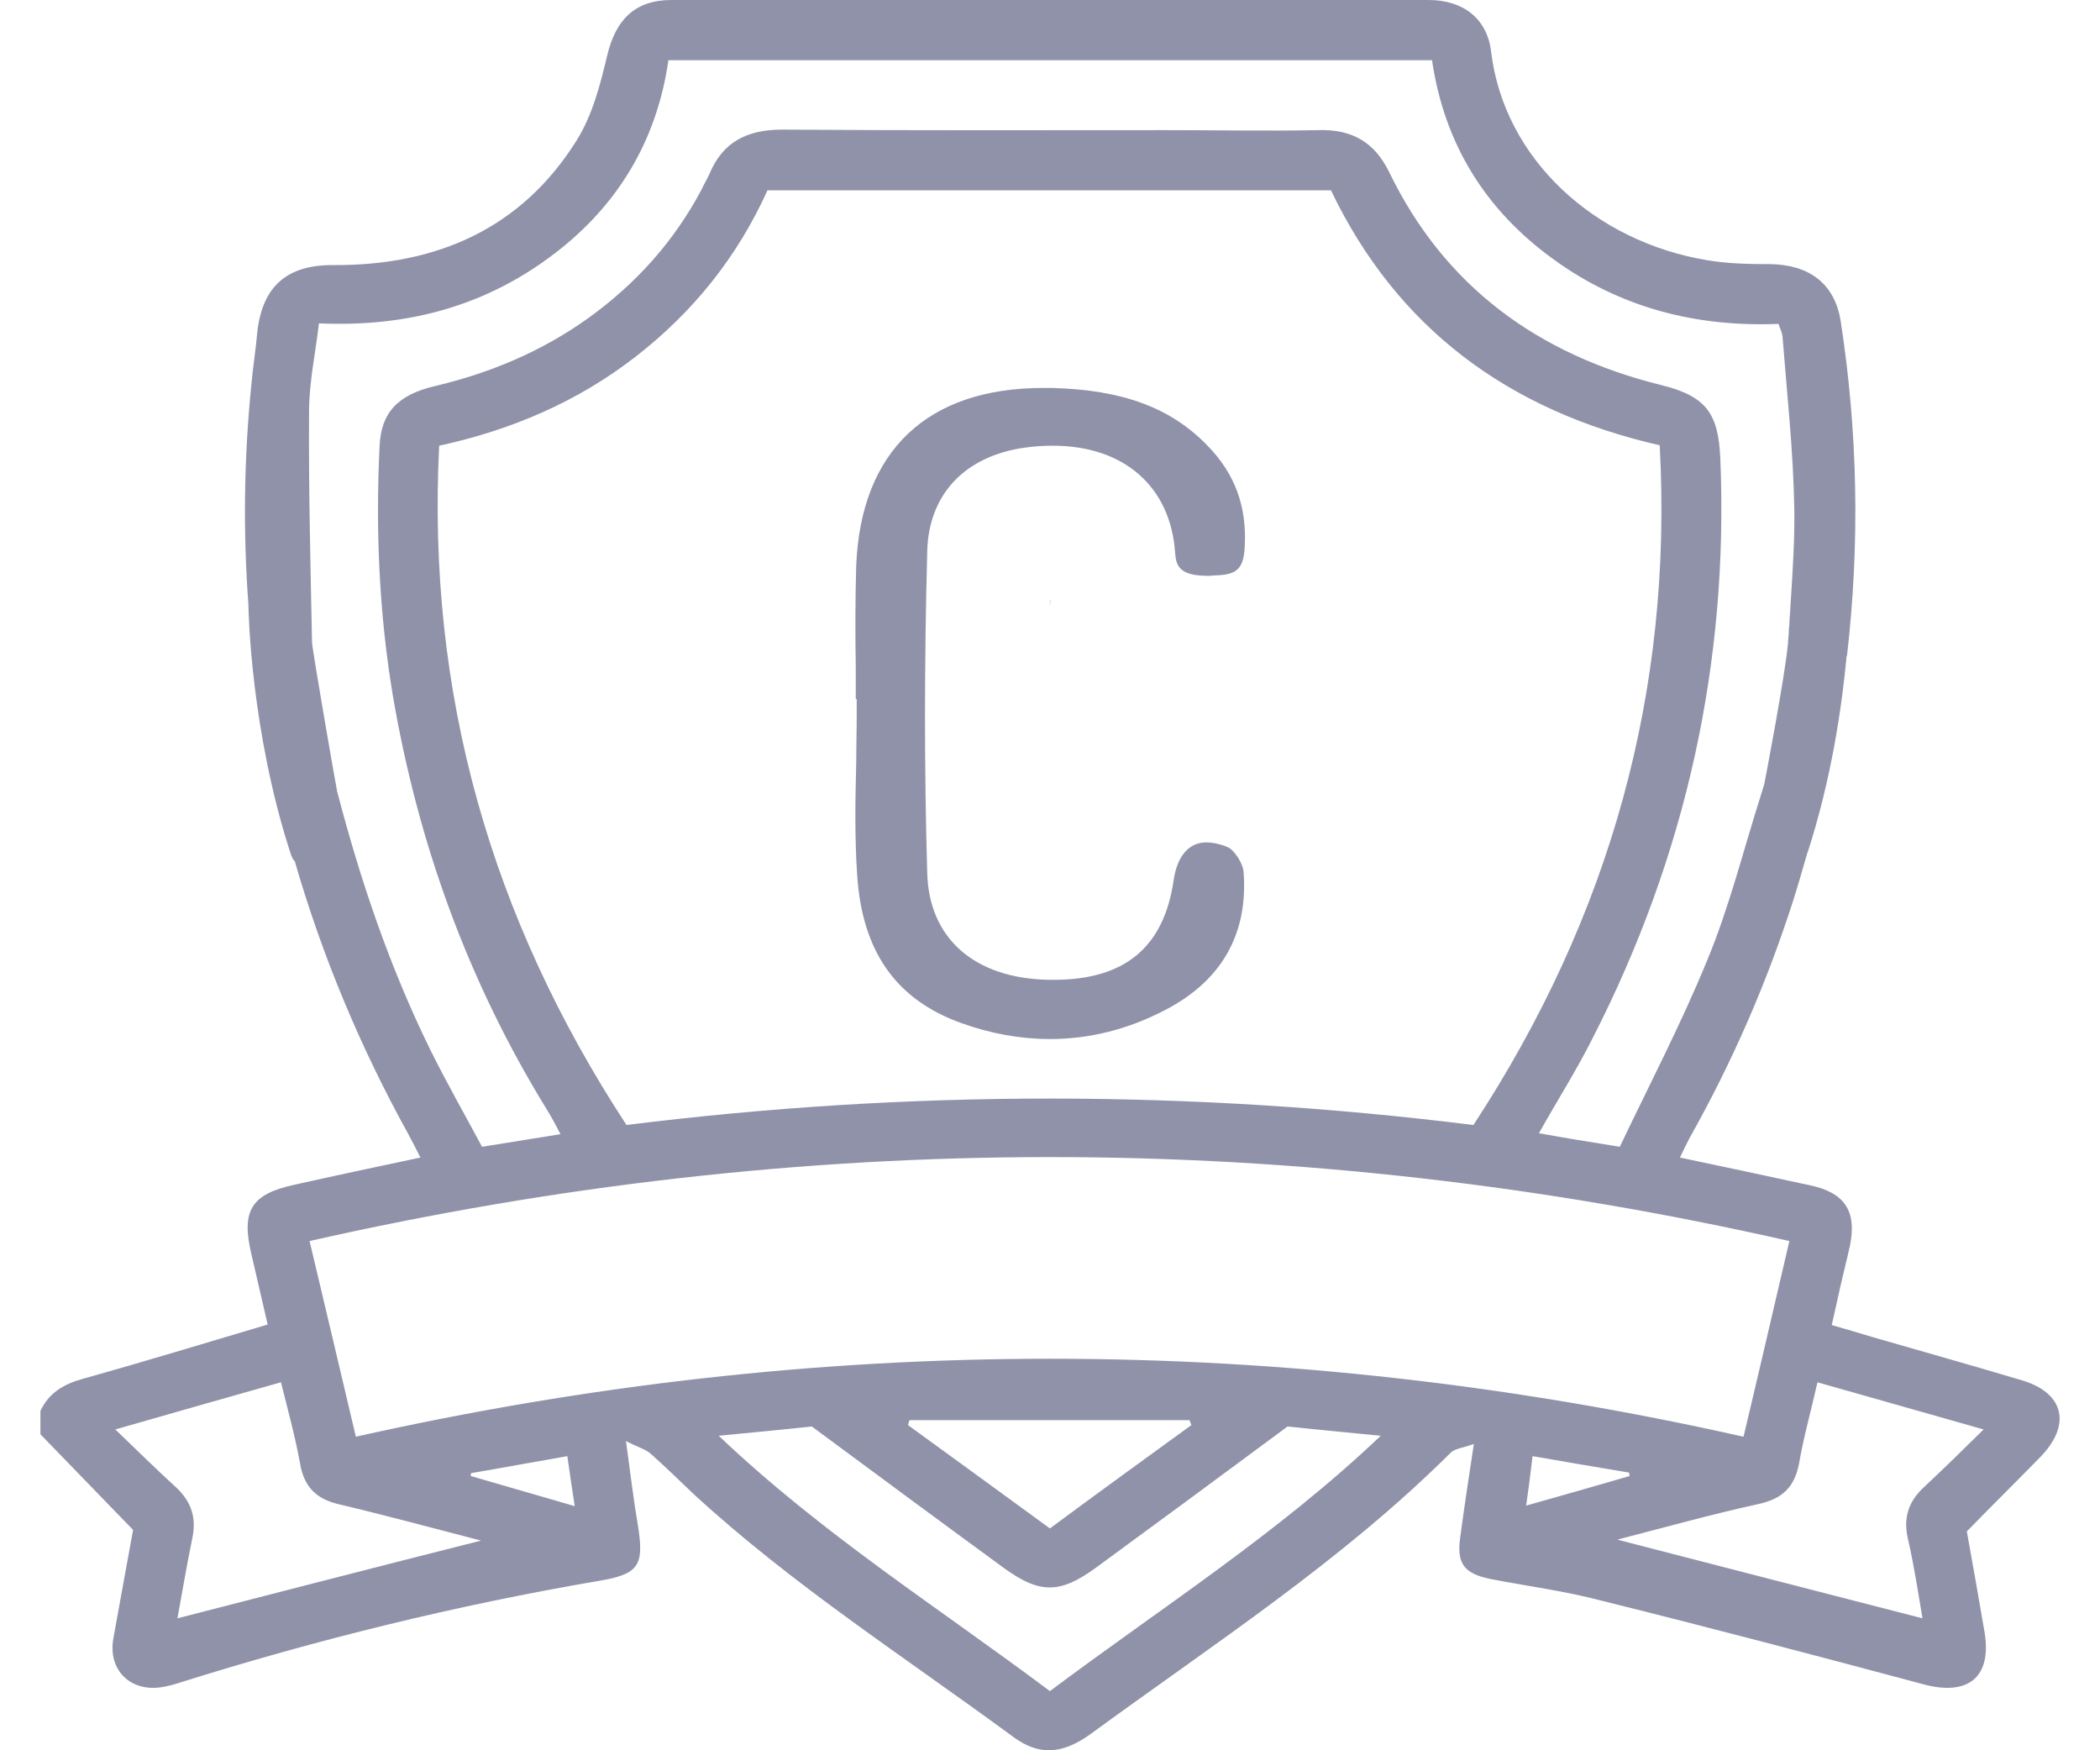 <svg width="24" height="20" viewBox="0 0 24 20" fill="none" xmlns="http://www.w3.org/2000/svg">
<path d="M23.109 15.773C22.534 15.601 21.96 15.44 21.385 15.274C21.239 15.229 21.087 15.185 20.934 15.141C20.974 14.974 21.002 14.83 21.036 14.686C21.07 14.536 21.109 14.386 21.143 14.231C21.222 13.837 21.081 13.626 20.681 13.543C20.191 13.437 19.701 13.332 19.199 13.227C19.239 13.143 19.272 13.077 19.306 13.01C19.796 12.139 20.191 11.235 20.495 10.286C20.551 10.109 20.602 9.931 20.653 9.753C20.653 9.748 20.653 9.748 20.658 9.742C20.934 8.894 21.053 8.05 21.103 7.507C21.103 7.501 21.103 7.495 21.109 7.49C21.256 6.214 21.233 4.938 21.036 3.667C20.968 3.24 20.675 3.024 20.23 3.018C19.988 3.018 19.746 3.013 19.515 2.974C18.23 2.763 17.188 1.82 17.041 0.588C16.996 0.216 16.726 0 16.326 0C13.442 0 10.557 0 7.673 0C7.256 0 7.036 0.227 6.94 0.632C6.861 0.965 6.771 1.315 6.591 1.603C5.96 2.613 4.991 3.035 3.814 3.029C3.278 3.024 2.997 3.273 2.94 3.8C2.923 4 2.89 4.194 2.873 4.394C2.788 5.232 2.777 6.07 2.839 6.907V6.913C2.839 6.979 2.867 8.361 3.323 9.759C3.335 9.792 3.346 9.82 3.369 9.842C3.684 10.93 4.118 11.967 4.67 12.966C4.715 13.049 4.754 13.127 4.805 13.227C4.309 13.332 3.836 13.432 3.369 13.537C2.873 13.643 2.754 13.831 2.873 14.331C2.935 14.602 2.997 14.869 3.059 15.135C2.332 15.351 1.639 15.562 0.94 15.757C0.726 15.818 0.557 15.917 0.462 16.123V16.389C0.811 16.75 1.16 17.11 1.521 17.482C1.447 17.892 1.369 18.309 1.295 18.725C1.233 19.08 1.487 19.335 1.847 19.279C1.915 19.268 1.977 19.252 2.045 19.23C3.616 18.736 5.216 18.342 6.845 18.064C7.306 17.987 7.363 17.887 7.29 17.427C7.239 17.132 7.205 16.833 7.154 16.467C7.295 16.539 7.38 16.561 7.436 16.611C7.605 16.761 7.763 16.916 7.926 17.071C9.053 18.109 10.349 18.941 11.577 19.845C11.875 20.067 12.146 20.045 12.467 19.812C13.87 18.786 15.335 17.837 16.574 16.605C16.625 16.55 16.726 16.544 16.844 16.5C16.782 16.905 16.732 17.238 16.687 17.576C16.647 17.87 16.737 17.981 17.03 18.042C17.458 18.125 17.892 18.181 18.309 18.292C19.537 18.597 20.76 18.919 21.982 19.246C22.495 19.385 22.765 19.163 22.681 18.653C22.613 18.259 22.546 17.87 22.478 17.499C22.765 17.204 23.041 16.933 23.312 16.655C23.678 16.284 23.593 15.917 23.109 15.773ZM3.853 9.043C3.836 8.966 3.566 7.407 3.566 7.34C3.549 6.463 3.526 5.581 3.532 4.705C3.532 4.372 3.605 4.039 3.645 3.695C4.625 3.739 5.498 3.512 6.264 2.952C7.042 2.386 7.504 1.626 7.639 0.688H16.366C16.506 1.642 16.974 2.397 17.746 2.957C18.512 3.517 19.385 3.739 20.326 3.701C20.343 3.756 20.365 3.795 20.371 3.839C20.422 4.494 20.495 5.149 20.506 5.809C20.512 6.158 20.489 6.502 20.467 6.852C20.467 6.88 20.461 6.913 20.461 6.941C20.461 6.946 20.461 6.946 20.461 6.952C20.461 7.024 20.433 7.362 20.433 7.362C20.399 7.734 20.168 8.938 20.163 8.96C20.146 9.01 20.134 9.06 20.117 9.11C19.92 9.731 19.763 10.364 19.515 10.963C19.216 11.695 18.85 12.394 18.512 13.104C18.174 13.049 17.892 13.005 17.588 12.949C17.802 12.566 18.022 12.222 18.202 11.862C19.267 9.781 19.757 7.573 19.661 5.243C19.639 4.721 19.498 4.527 18.985 4.4C17.571 4.05 16.506 3.268 15.875 1.964C15.706 1.62 15.447 1.476 15.07 1.487C14.484 1.498 13.898 1.487 13.312 1.487C11.853 1.487 10.399 1.492 8.94 1.481C8.54 1.481 8.259 1.62 8.106 1.992C8.078 2.053 8.044 2.108 8.016 2.169C7.701 2.763 7.261 3.251 6.709 3.645C6.185 4.017 5.605 4.261 4.974 4.411C4.54 4.511 4.354 4.721 4.338 5.099C4.292 6.053 4.332 7.007 4.49 7.95C4.777 9.631 5.346 11.207 6.242 12.666C6.298 12.755 6.349 12.849 6.405 12.96C6.09 13.01 5.808 13.055 5.509 13.104C5.307 12.727 5.098 12.361 4.912 11.984C4.45 11.041 4.118 10.059 3.853 9.043ZM16.839 12.855C13.627 12.455 10.399 12.45 7.16 12.855C5.605 10.48 4.878 7.917 5.019 5.093C5.836 4.916 6.597 4.594 7.261 4.078C7.921 3.567 8.428 2.935 8.771 2.175H15.211C15.966 3.75 17.239 4.694 18.968 5.088C19.12 7.9 18.399 10.475 16.839 12.855ZM2.028 18.492C2.084 18.186 2.135 17.881 2.197 17.582C2.247 17.349 2.191 17.166 2.016 16.999C1.791 16.794 1.577 16.583 1.318 16.334C1.977 16.145 2.58 15.973 3.211 15.795C3.29 16.112 3.374 16.417 3.43 16.727C3.476 16.988 3.611 17.127 3.87 17.188C4.411 17.316 4.94 17.46 5.498 17.604C4.332 17.898 3.194 18.192 2.028 18.492ZM5.38 16.866C5.38 16.855 5.38 16.844 5.385 16.833C5.746 16.772 6.101 16.705 6.484 16.639C6.512 16.833 6.535 16.999 6.568 17.21C6.146 17.088 5.763 16.977 5.38 16.866ZM11.999 19.324C10.726 18.37 9.391 17.526 8.214 16.406C8.614 16.367 8.968 16.334 9.278 16.3C10.028 16.855 10.749 17.388 11.47 17.915C11.881 18.214 12.112 18.214 12.523 17.915C13.244 17.388 13.966 16.855 14.715 16.3C15.03 16.334 15.385 16.367 15.78 16.406C14.608 17.521 13.273 18.37 11.999 19.324ZM10.377 16.284C10.383 16.267 10.388 16.245 10.394 16.228H13.594C13.599 16.245 13.611 16.267 13.616 16.284C13.081 16.672 12.546 17.06 11.999 17.465C11.453 17.066 10.918 16.677 10.377 16.284ZM4.067 16.417C3.892 15.673 3.718 14.941 3.538 14.181C9.177 12.905 14.799 12.899 20.45 14.181C20.275 14.93 20.106 15.662 19.926 16.417C14.642 15.229 9.368 15.229 4.067 16.417ZM17.442 17.204C17.47 17.005 17.492 16.838 17.515 16.639C17.892 16.705 18.253 16.766 18.619 16.827C18.619 16.838 18.619 16.849 18.625 16.866C18.241 16.977 17.858 17.088 17.442 17.204ZM21.999 16.983C21.808 17.155 21.746 17.349 21.808 17.598C21.875 17.892 21.92 18.186 21.971 18.492C20.799 18.192 19.667 17.898 18.484 17.593C19.041 17.449 19.56 17.304 20.089 17.188C20.377 17.127 20.512 16.988 20.563 16.711C20.613 16.417 20.698 16.123 20.771 15.795C21.396 15.973 22.005 16.145 22.67 16.334C22.422 16.578 22.213 16.783 21.999 16.983Z" fill="#9092A9"/>
<path d="M20.461 6.952C20.461 7.024 20.45 7.168 20.433 7.362C20.444 7.224 20.45 7.09 20.461 6.952Z" fill="#9092A9"/>
<path d="M10.597 6.297C10.563 7.601 10.563 8.805 10.597 9.981C10.619 10.724 11.137 11.179 11.982 11.196C12.005 11.196 12.022 11.196 12.044 11.196C12.856 11.196 13.301 10.824 13.413 10.059C13.453 9.781 13.588 9.626 13.785 9.626C13.858 9.626 13.943 9.643 14.033 9.681C14.101 9.709 14.208 9.864 14.213 9.97C14.264 10.675 13.96 11.207 13.318 11.54C12.895 11.762 12.45 11.873 11.999 11.873C11.667 11.873 11.323 11.812 10.985 11.69C10.242 11.423 9.853 10.874 9.796 9.998C9.768 9.581 9.774 9.149 9.785 8.733C9.785 8.555 9.791 8.355 9.791 8.156V7.989H9.78V7.934C9.78 7.845 9.78 7.751 9.78 7.662V7.623C9.774 7.246 9.774 6.852 9.785 6.469C9.836 5.154 10.597 4.433 11.92 4.433C11.96 4.433 11.994 4.433 12.027 4.433C12.833 4.455 13.38 4.66 13.796 5.088C14.112 5.409 14.253 5.787 14.225 6.253C14.213 6.513 14.117 6.563 13.915 6.574C13.875 6.574 13.841 6.58 13.808 6.58C13.475 6.58 13.441 6.463 13.43 6.319C13.38 5.565 12.85 5.093 12.033 5.093C11.932 5.093 11.819 5.099 11.712 5.115C11.03 5.21 10.613 5.648 10.597 6.297Z" fill="#9092A9"/>
<path d="M12.005 6.846C12.005 6.874 11.999 6.907 11.999 6.935C11.999 6.913 11.999 6.896 11.999 6.896C11.999 6.88 11.999 6.863 12.005 6.846Z" fill="#9092A9"/>
</svg>
